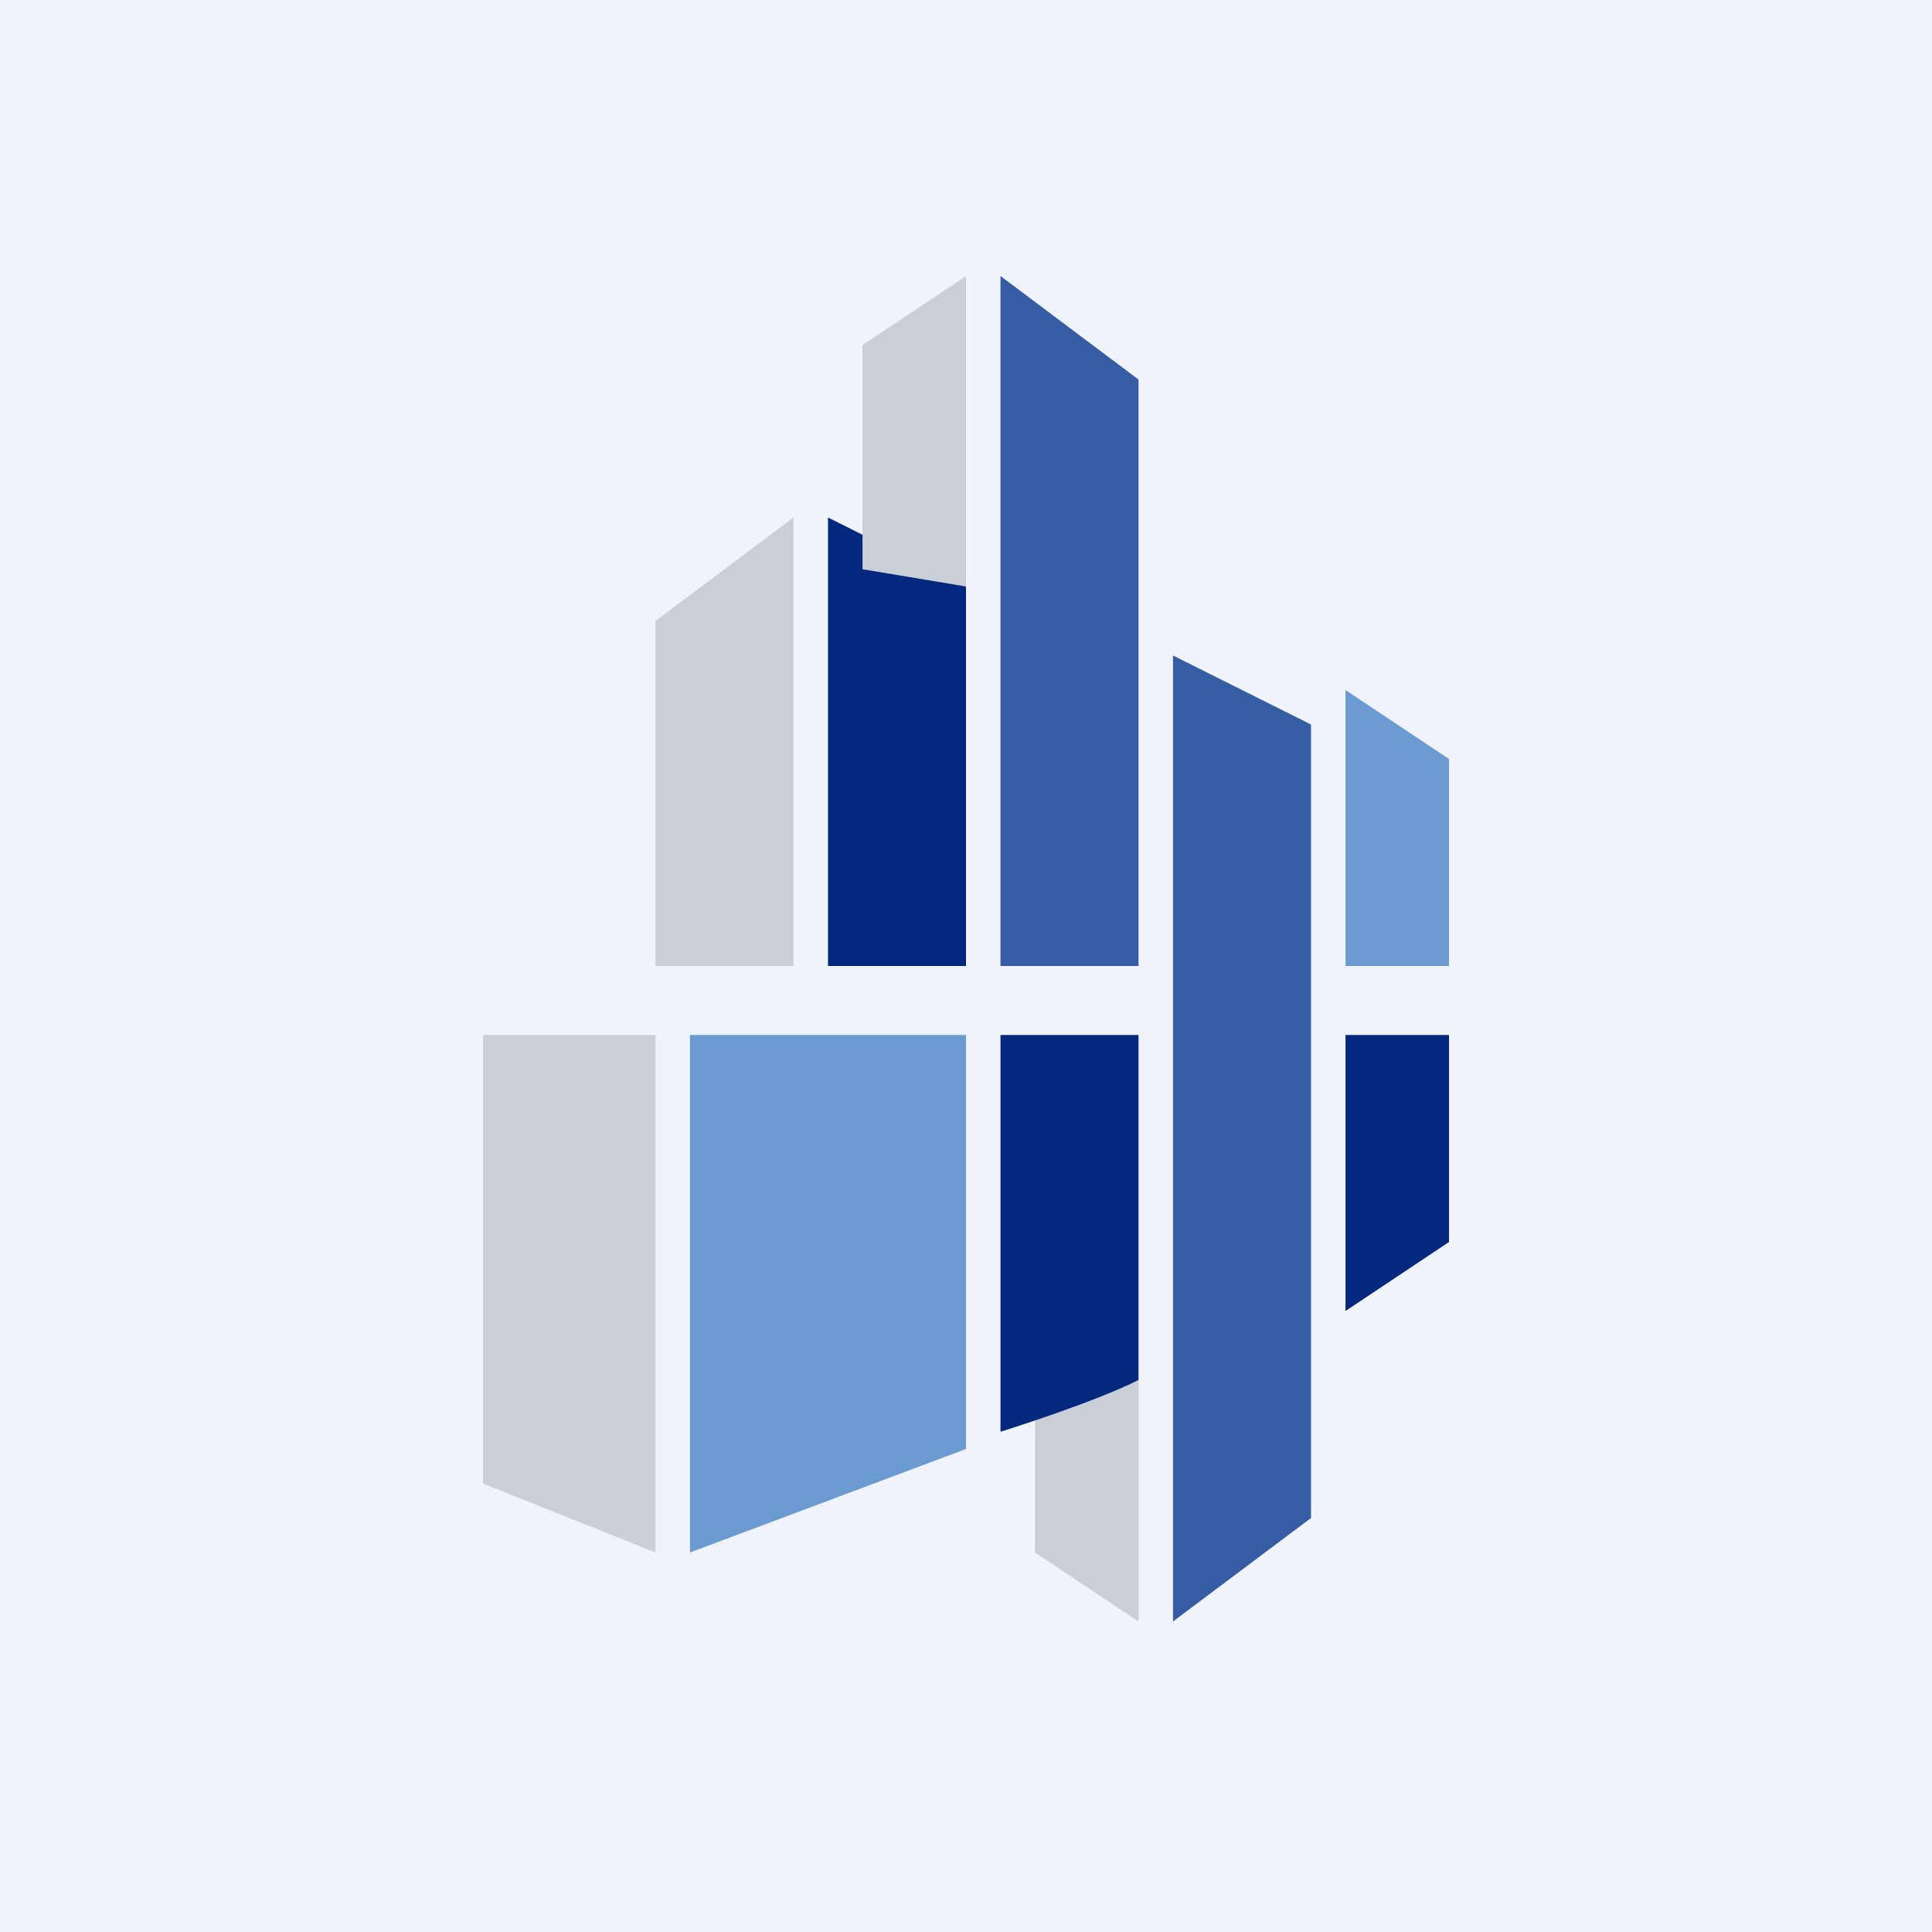 <!-- by TradeStack --><svg width="56" height="56" viewBox="0 0 56 56" xmlns="http://www.w3.org/2000/svg"><path fill="#F0F3FA" d="M0 0h56v56H0z"/><path d="m38 21-4-2v28l4-3V21Z" fill="#365CA3"/><path d="m42 22-3-2v8h3v-6Z" fill="#6C9BD2"/><path d="M42 30h-3v8l3-2v-6Z" fill="#04287E"/><path d="M23 15v13h-4V18l4-3Z" fill="#C9CED7"/><path d="m28 17-4-2v13h4V17Z" fill="#04287E"/><path d="M25 16.5V10l3-2v9l-3-.5Z" fill="#C9CED7"/><path d="m33 11-4-3v20h4V11Z" fill="#365CA3"/><path d="M19 30h-5v13l5 2V30Z" fill="#C9CED7"/><path d="M28 30h-8v15l8-3V30Z" fill="#6C9BD2"/><path d="M33 47v-7l-3 1v4l3 2Z" fill="#C9CED7"/><path d="M33 30h-4v11.5s2.67-.83 4-1.5V30Z" fill="#04287E"/></svg>